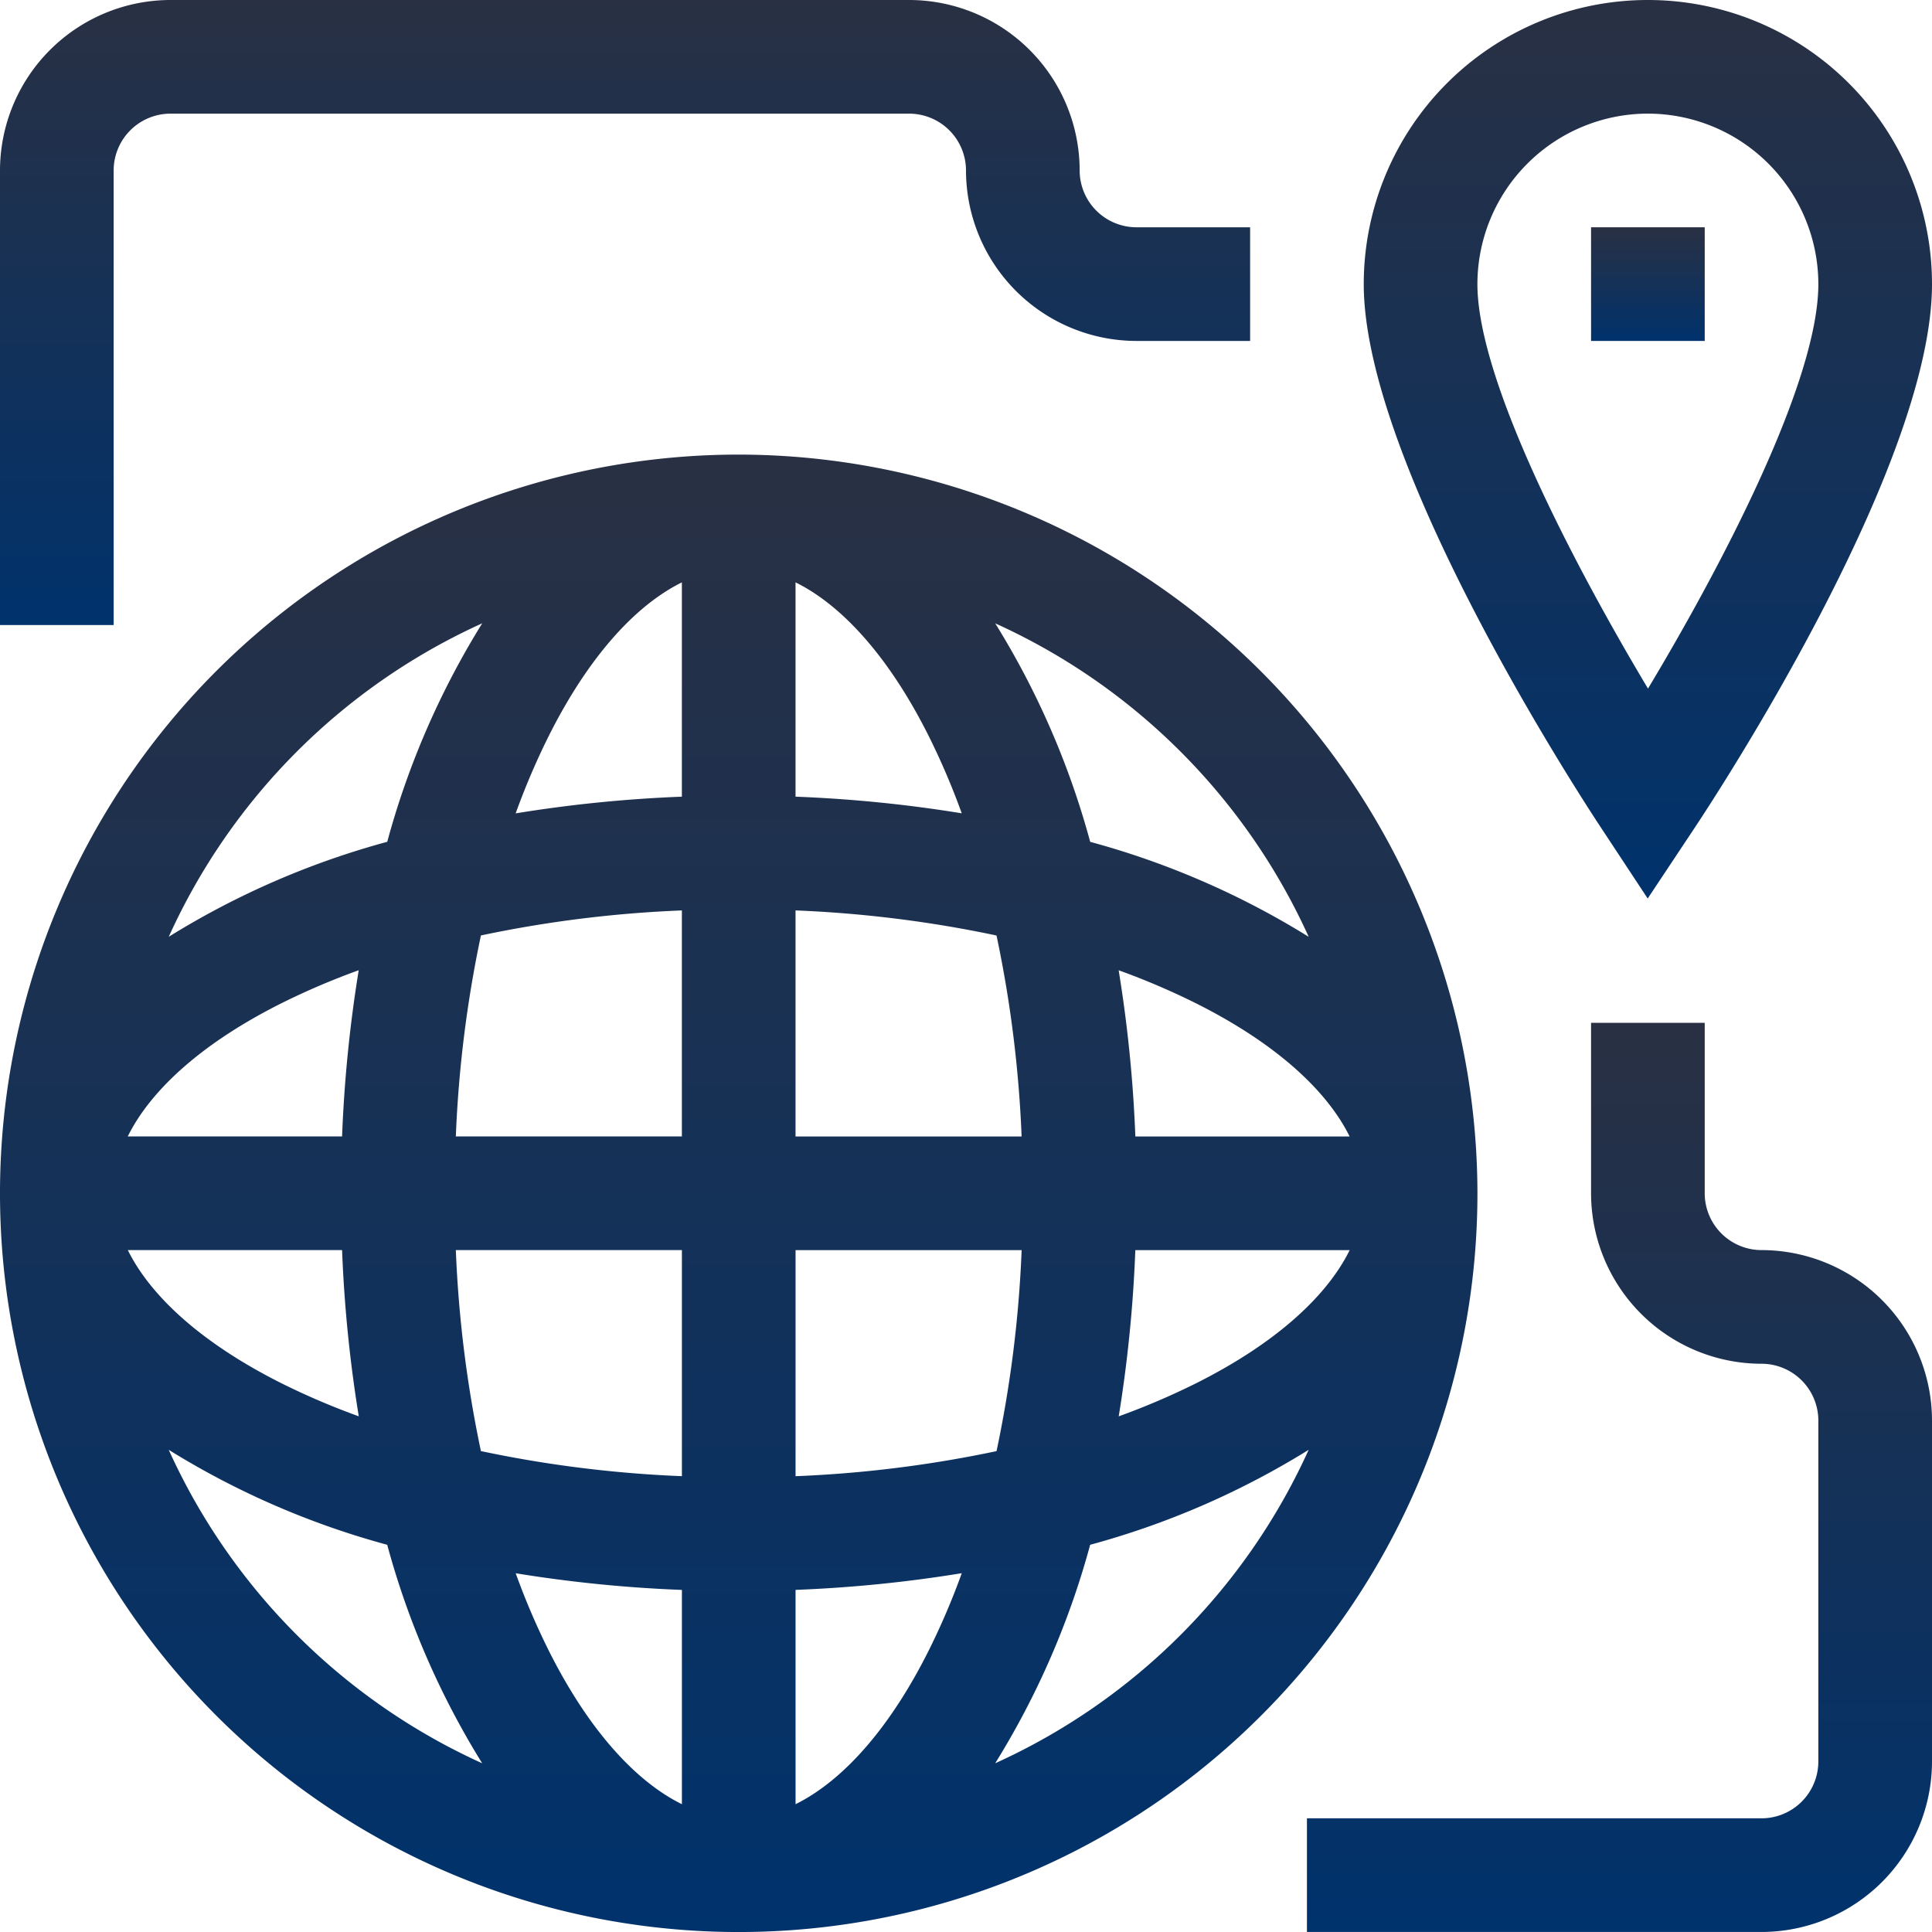 <svg id="location_" data-name="location " xmlns="http://www.w3.org/2000/svg" xmlns:xlink="http://www.w3.org/1999/xlink" width="64" height="64" viewBox="0 0 64 64">
  <defs>
    <linearGradient id="linear-gradient" x1="0.5" x2="0.5" y2="1" gradientUnits="objectBoundingBox">
      <stop offset="0" stop-color="#293043"/>
      <stop offset="1" stop-color="#00326c"/>
    </linearGradient>
  </defs>
  <path id="Path_28473" data-name="Path 28473" d="M24.471,120a24.471,24.471,0,1,0,24.471,24.471A24.5,24.5,0,0,0,24.471,120Zm13.139,22.588a44.9,44.9,0,0,0-.553-5.506,24.088,24.088,0,0,1,2.544,1.086c2.549,1.274,4.316,2.821,5.107,4.42Zm-3.768,0H26.353V135.1a39.8,39.8,0,0,1,6.658.831A39.8,39.8,0,0,1,33.842,142.588Zm-7.489-11.256v-7.1c1.6.791,3.146,2.558,4.42,5.107a24.02,24.02,0,0,1,1.086,2.544A44.822,44.822,0,0,0,26.353,131.332Zm-3.765-7.1v7.1a44.87,44.87,0,0,0-5.506.553,24.046,24.046,0,0,1,1.086-2.544C19.443,126.791,20.989,125.024,22.588,124.233Zm0,10.866v7.489H15.1a39.8,39.8,0,0,1,.831-6.658A39.8,39.8,0,0,1,22.588,135.1Zm-11.256,7.489h-7.1c.791-1.6,2.558-3.146,5.107-4.42a24.082,24.082,0,0,1,2.544-1.086A44.922,44.922,0,0,0,11.332,142.588Zm0,3.765a44.9,44.9,0,0,0,.553,5.506,24.06,24.06,0,0,1-2.544-1.086c-2.549-1.275-4.316-2.821-5.107-4.42Zm3.768,0h7.489v7.489a39.79,39.79,0,0,1-6.658-.831,39.8,39.8,0,0,1-.831-6.658Zm7.489,11.256v7.1c-1.6-.791-3.146-2.558-4.42-5.107a24.058,24.058,0,0,1-1.086-2.544A44.869,44.869,0,0,0,22.588,157.609Zm3.765,7.1v-7.1a44.869,44.869,0,0,0,5.506-.553,24.062,24.062,0,0,1-1.086,2.544C29.5,162.15,27.952,163.917,26.353,164.708Zm0-10.866v-7.489h7.489a39.8,39.8,0,0,1-.831,6.658A39.79,39.79,0,0,1,26.353,153.842Zm11.256-7.489h7.1c-.791,1.6-2.558,3.146-5.107,4.42a24.06,24.06,0,0,1-2.544,1.086A44.9,44.9,0,0,0,37.609,146.353Zm5.742-10.379a27.2,27.2,0,0,0-7.238-3.146,27.187,27.187,0,0,0-3.146-7.238A20.835,20.835,0,0,1,43.352,135.974ZM15.974,125.589a27.19,27.19,0,0,0-3.146,7.238,27.2,27.2,0,0,0-7.238,3.146A20.835,20.835,0,0,1,15.974,125.589ZM5.589,152.968a27.2,27.2,0,0,0,7.238,3.146,27.213,27.213,0,0,0,3.146,7.238A20.835,20.835,0,0,1,5.589,152.968Zm27.378,10.384a27.2,27.2,0,0,0,3.146-7.238,27.207,27.207,0,0,0,7.238-3.146A20.835,20.835,0,0,1,32.967,163.352Z" transform="translate(0 -104.941)" fill="url(#linear-gradient)"/>
  <path id="Path_28474" data-name="Path 28474" d="M369.406,29.764l1.574-2.369c.8-1.209,7.844-11.982,7.844-17.983a9.412,9.412,0,0,0-18.824,0c0,5.915,7.038,16.76,7.84,17.977Zm.006-26a5.653,5.653,0,0,1,5.647,5.647c0,3.277-3.285,9.471-5.643,13.4-2.359-3.945-5.651-10.164-5.651-13.4a5.653,5.653,0,0,1,5.647-5.647Z" transform="translate(-314.824)" fill="url(#linear-gradient)"/>
  <path id="Path_28475" data-name="Path 28475" d="M420,60h3.765v3.765H420Z" transform="translate(-367.294 -52.471)" fill="url(#linear-gradient)"/>
  <path id="Path_28476" data-name="Path 28476" d="M360.059,277.529a1.884,1.884,0,0,1-1.882-1.882V270h-3.765v5.647a5.653,5.653,0,0,0,5.647,5.647,1.884,1.884,0,0,1,1.882,1.882v11.294a1.884,1.884,0,0,1-1.882,1.882H345v3.765h15.059a5.653,5.653,0,0,0,5.647-5.647V283.176A5.653,5.653,0,0,0,360.059,277.529Z" transform="translate(-301.706 -236.118)" fill="url(#linear-gradient)"/>
  <path id="Path_28477" data-name="Path 28477" d="M3.765,5.647A1.884,1.884,0,0,1,5.647,3.765H30.118A1.884,1.884,0,0,1,32,5.647a5.653,5.653,0,0,0,5.647,5.647h3.765V7.529H37.647a1.884,1.884,0,0,1-1.882-1.882A5.653,5.653,0,0,0,30.118,0H5.647A5.653,5.653,0,0,0,0,5.647V20.706H3.765Z" fill="url(#linear-gradient)"/>
</svg>
